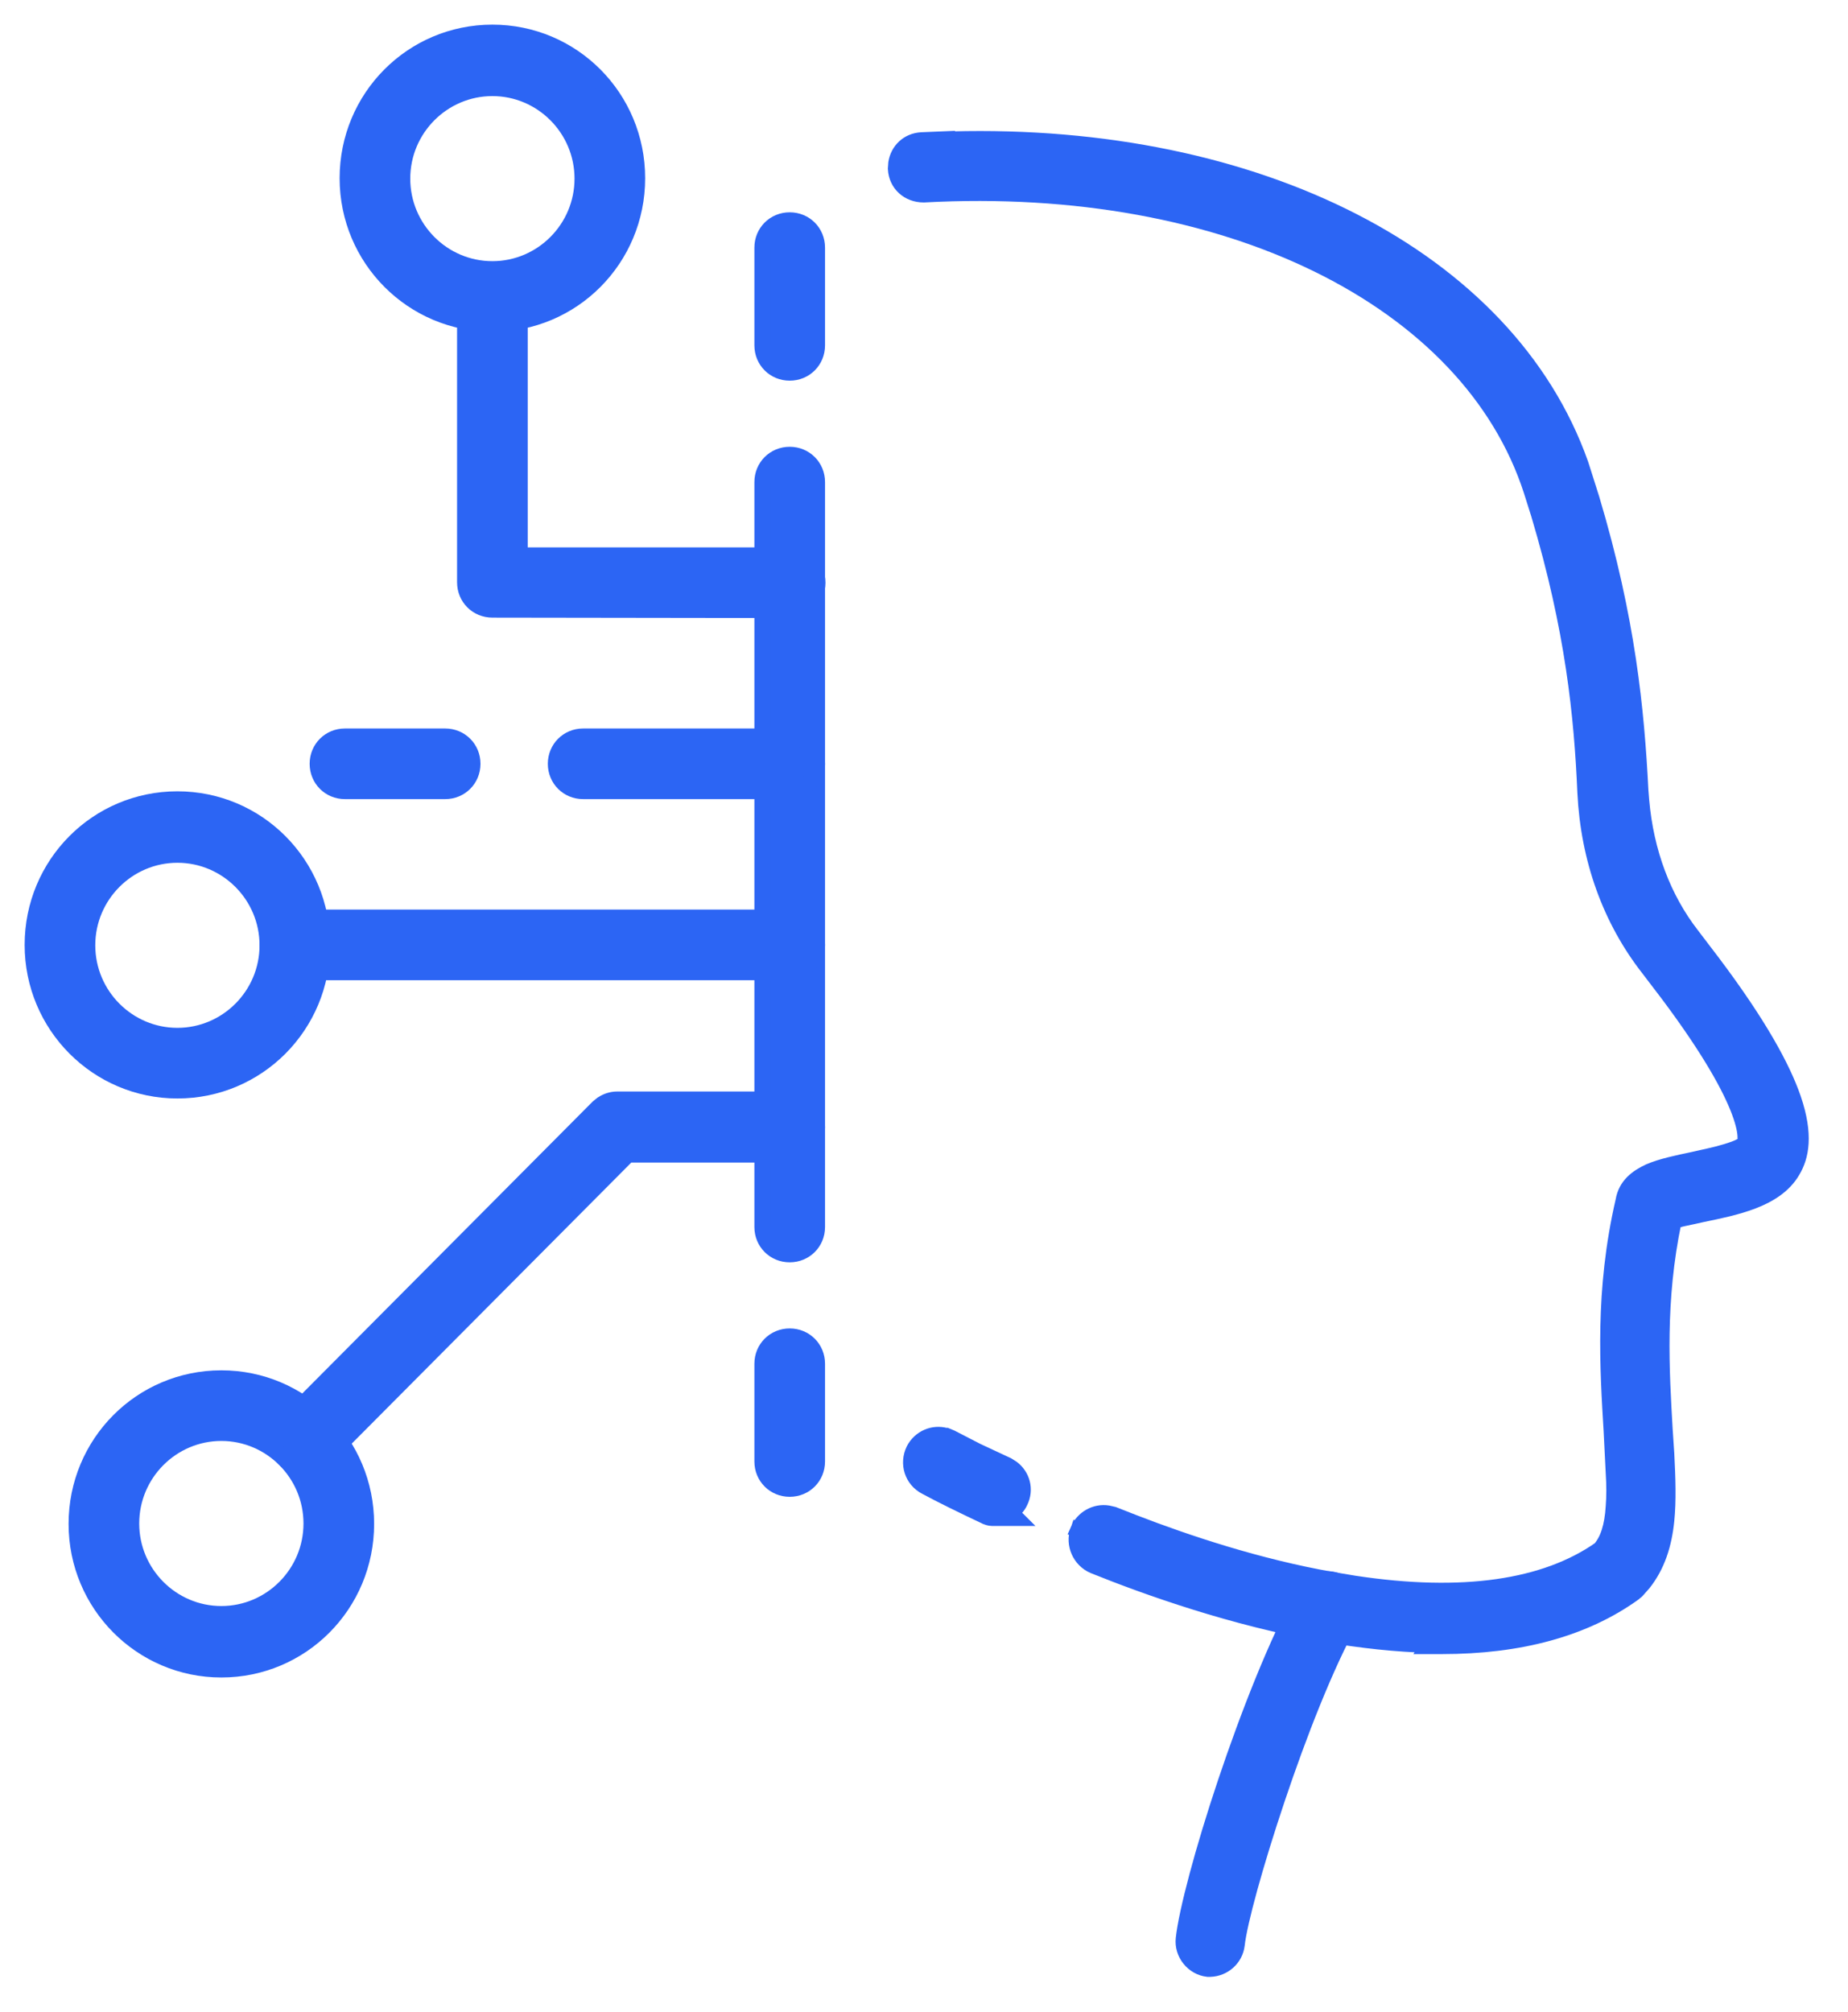 <?xml version="1.0" encoding="UTF-8"?>
<svg id="Layer_1" data-name="Layer 1" xmlns="http://www.w3.org/2000/svg" viewBox="0 0 45 49">
  <path d="M23.18,3.4c7.42-.2,13.52,2.88,15.3,7.9l.08.25.19.6c.88,2.94,1.09,5.15,1.19,7.1l.02.25c.11,1.25.53,2.38,1.23,3.28l.51.67c1.12,1.49,1.7,2.55,1.96,3.31.3.88.19,1.4-.02,1.75h0c-.21.36-.57.58-.96.73-.39.15-.83.24-1.22.32h0c-.14.03-.31.07-.46.1-.1.02-.19.05-.25.07-.41,1.95-.3,3.66-.22,5.07l.04.6c.03.59.05,1.14,0,1.63-.06.58-.22,1.09-.56,1.52l-.16.18s-.03.03-.04.03c0,0-.02.01-.02.02,0,0,0,0,0,0h0s-.01.01-.01.01c-1.21.87-2.78,1.29-4.67,1.29h-.32l.02-.03c-.8-.02-1.65-.11-2.58-.27h0c-2.2-.39-4.26-1.12-5.6-1.66h0c-.32-.14-.49-.51-.37-.85h0s.18.07.18.07l-.18-.08c.12-.28.42-.45.72-.4l.13.03h0s.51.2.51.2c1.27.49,3,1.07,4.82,1.39h0l.54.09c2.64.4,4.65.1,5.99-.84.19-.22.3-.55.33-1.04.02-.25.02-.52,0-.83l-.05-1c-.09-1.52-.22-3.42.29-5.62.06-.36.32-.56.62-.7.3-.13.69-.21,1.07-.29l.4-.09c.14-.03.29-.07.42-.11.13-.04.25-.08.34-.13.04-.02.08-.04.1-.06.01,0,.02-.02.02-.02,0,0,0,0,0,0,0,0,0,0,0-.02,0-.02.01-.06,0-.12,0-.12-.03-.32-.15-.64-.21-.56-.69-1.46-1.73-2.85l-.48-.63c-.93-1.19-1.46-2.66-1.54-4.28h0c-.08-1.86-.29-3.97-1.13-6.78l-.18-.57c-1.51-4.67-7.41-7.62-14.8-7.22h-.01s0,0,0,0c-.36,0-.65-.25-.67-.62h0s.01-.14.01-.14c.05-.3.28-.53.61-.55l.73-.03Z" style="fill: #2c65f4; stroke: #2c65f4; stroke-width: .4px;"/>
  <path d="M23.04,34.97l.12.05h0s.62.32.62.32l.75.35h0s.11.07.11.07c.24.18.34.51.19.81h0c-.05.11-.13.19-.23.26l.13.13h-.49s-.01,0-.02,0c-.02,0-.04,0-.07,0-.04,0-.12-.02-.19-.06h0c-.55-.26-1.02-.49-1.41-.7h0c-.33-.17-.45-.56-.29-.89.15-.29.47-.42.76-.34Z" style="fill: #2c65f4; stroke: #2c65f4; stroke-width: .4px;"/>
  <path d="M31.83,38.69c.2-.22.53-.31.82-.14.3.18.43.57.24.89h0c-.61,1.1-1.27,2.79-1.8,4.37-.53,1.58-.92,3-.98,3.55h0c-.04.33-.32.57-.64.58h0s-.05,0-.05,0h-.01c-.35-.04-.62-.37-.58-.73h0c.07-.65.47-2.16,1.02-3.8.55-1.64,1.25-3.43,1.91-4.62h0s.08-.11.08-.11Z" style="fill: #2c65f4; stroke: #2c65f4; stroke-width: .4px;"/>
  <path d="M19.23,11.08c.37,0,.66.29.66.66v18.14c0,.37-.29.66-.66.66-.37,0-.66-.29-.66-.66V11.74c0-.37.29-.66.66-.66Z" style="fill: #2c65f4; stroke: #2c65f4; stroke-width: .4px;"/>
  <path d="M19.23,32.55c.37,0,.66.29.66.66v2.38c0,.37-.29.66-.66.66s-.66-.29-.66-.66v-2.38c0-.37.29-.66.66-.66Z" style="fill: #2c65f4; stroke: #2c65f4; stroke-width: .4px;"/>
  <path d="M19.23,5.37c.37,0,.66.29.66.66v2.38c0,.37-.29.66-.66.66-.37,0-.66-.29-.66-.66v-2.38c0-.37.29-.66.66-.66Z" style="fill: #2c65f4; stroke: #2c65f4; stroke-width: .4px;"/>
  <path d="M19.23,17.94c.37,0,.66.29.66.66,0,.37-.29.66-.66.66h-5.03c-.37,0-.66-.29-.66-.66,0-.37.29-.66.66-.66h5.03Z" style="fill: #2c65f4; stroke: #2c65f4; stroke-width: .4px;"/>
  <path d="M10.84,17.94c.37,0,.66.29.66.66,0,.37-.29.66-.66.66h-2.44c-.37,0-.66-.29-.66-.66,0-.37.29-.66.66-.66h2.44Z" style="fill: #2c65f4; stroke: #2c65f4; stroke-width: .4px;"/>
  <path d="M19.23,22.35c.37,0,.66.29.66.66,0,.37-.29.66-.66.66H7.18c-.37,0-.66-.29-.66-.66,0-.37.29-.66.66-.66h12.05Z" style="fill: #2c65f4; stroke: #2c65f4; stroke-width: .4px;"/>
  <path d="M4.32,19.47c1.95,0,3.52,1.58,3.52,3.54,0,1.96-1.57,3.54-3.52,3.54-1.94,0-3.52-1.58-3.52-3.54,0-1.96,1.57-3.54,3.52-3.54ZM4.32,20.81c-1.21,0-2.2.99-2.2,2.21,0,1.22.99,2.21,2.2,2.21,1.21,0,2.2-.99,2.2-2.21,0-1.22-.99-2.21-2.2-2.21Z" style="fill: #2c65f4; stroke: #2c65f4; stroke-width: .4px;"/>
  <path d="M11.99,6.57c.37,0,.66.29.66.66v6.3h6.59c.37,0,.66.29.66.66,0,.37-.29.66-.66.66h-.2s-7.05-.01-7.05-.01c-.37,0-.66-.29-.66-.66v-6.95c0-.37.29-.66.66-.66Z" style="fill: #2c65f4; stroke: #2c65f4; stroke-width: .4px;"/>
  <path d="M11.99.8c1.95,0,3.52,1.58,3.52,3.54,0,1.96-1.57,3.54-3.52,3.54-1.94,0-3.52-1.58-3.52-3.54,0-1.96,1.57-3.54,3.52-3.54ZM11.99,2.14c-1.21,0-2.2.99-2.2,2.21,0,1.22.99,2.21,2.2,2.21,1.21,0,2.2-.99,2.2-2.21,0-1.22-.99-2.21-2.2-2.21Z" style="fill: #2c65f4; stroke: #2c65f4; stroke-width: .4px;"/>
  <path d="M19.23,26.79c.37,0,.66.29.66.66,0,.37-.29.66-.66.66h-3.94l-7.4,7.44c-.13.13-.29.19-.46.19h-.01c-.12,0-.25-.03-.36-.11l-.1-.08c-.25-.25-.24-.67,0-.93h0s7.61-7.65,7.61-7.65l.1-.08c.11-.07.23-.11.36-.11h4.21Z" style="fill: #2c65f4; stroke: #2c65f4; stroke-width: .4px;"/>
  <path d="M5.39,33.57c1.95,0,3.52,1.58,3.52,3.54,0,1.96-1.57,3.54-3.52,3.54-1.94,0-3.52-1.58-3.52-3.54,0-1.96,1.57-3.54,3.52-3.54ZM5.39,34.89c-1.21,0-2.2.99-2.2,2.21,0,1.22.99,2.21,2.2,2.21,1.21,0,2.2-.99,2.2-2.21,0-1.22-.99-2.21-2.2-2.21Z" style="fill: #2c65f4; stroke: #2c65f4; stroke-width: .4px;"/>
</svg>